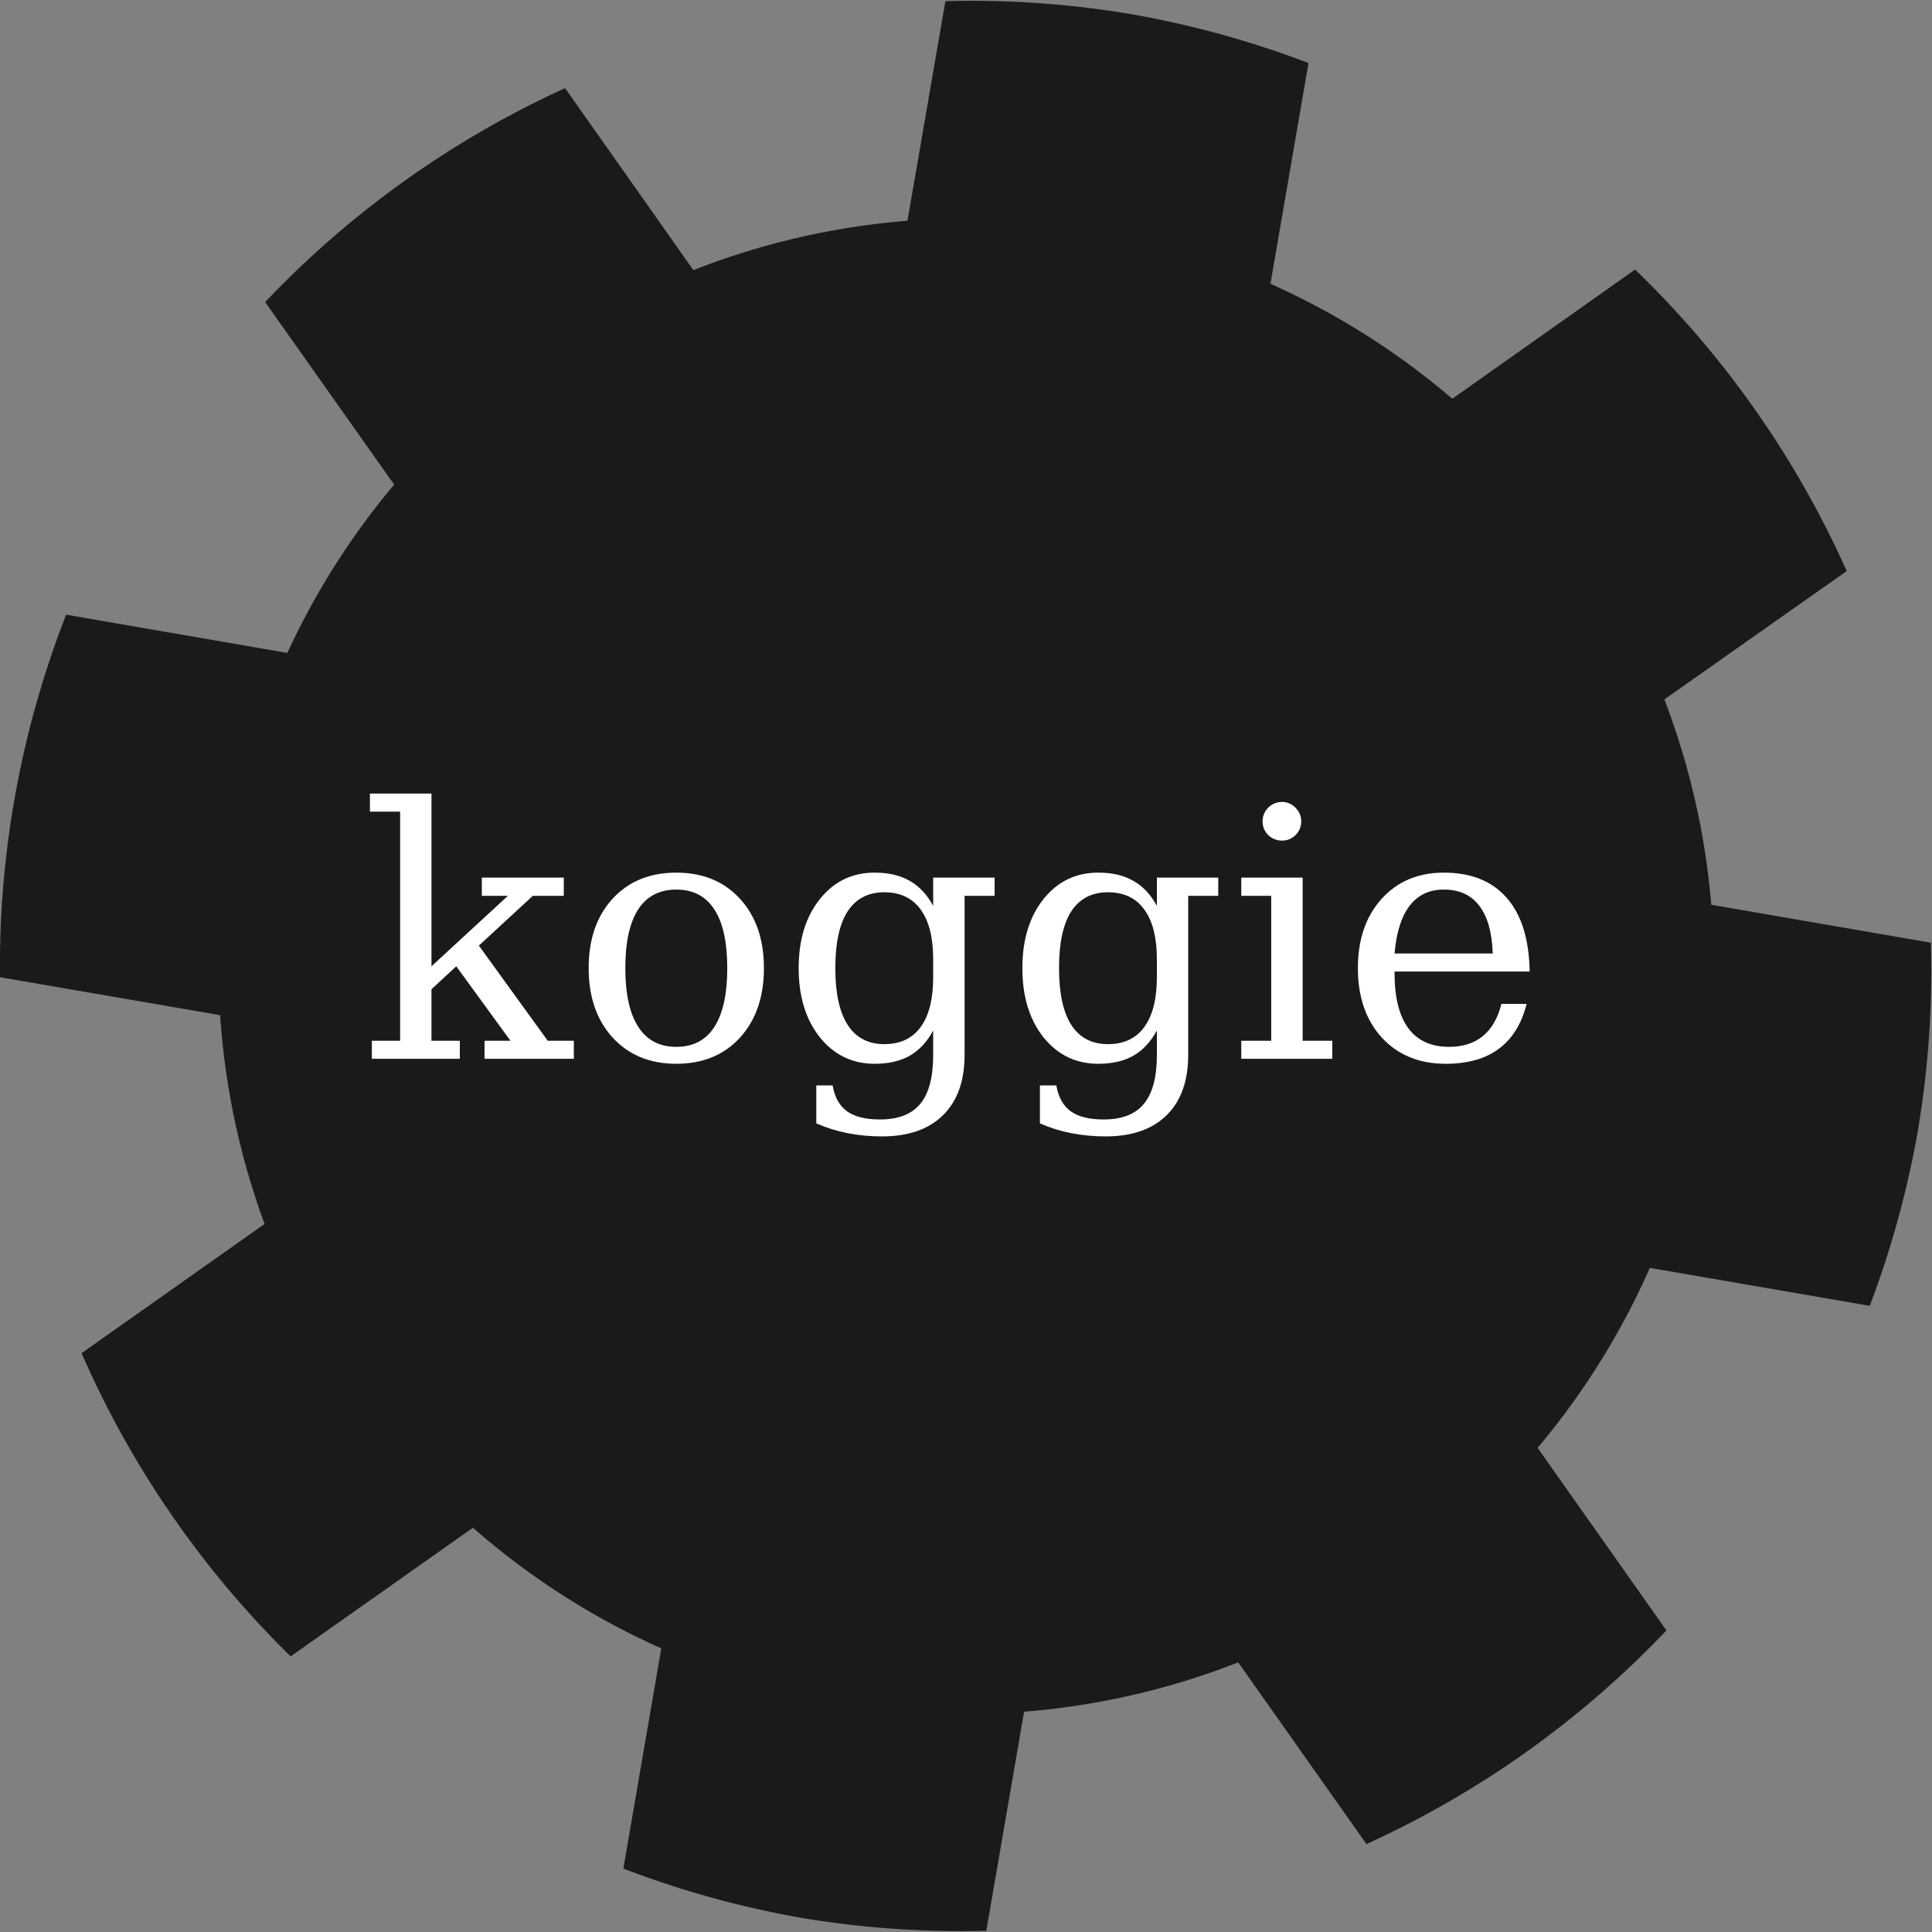 <svg height="256" viewBox="0 0 67.733 67.733" width="256" xmlns="http://www.w3.org/2000/svg"><rect x="0" y="0" width="67.733" height="67.733" fill="#808080" stroke="none"/><g transform="translate(0 -229.27)"><path d="m39.622 229.76a33.868 33.865 9.784 0 0 -6.478-.45l-1.329 7.7a26.235 26.232 9.784 0 0 -7.507 1.73l-4.497-6.38a33.868 33.865 9.784 0 0 -10.515 7.5l4.523 6.4a26.235 26.232 9.784 0 0 -3.745 5.9l-7.755-1.34a33.868 33.865 9.784 0 0 -1.826 6.55 33.868 33.865 9.784 0 0 -.493 6.16l7.717 1.33a26.235 26.232 9.784 0 0 1.559 7.32l-6.416 4.53a33.868 33.865 9.784 0 0 7.329 10.63l6.392-4.51a26.235 26.232 9.784 0 0 6.603 4.23l-1.33 7.72a33.868 33.865 9.784 0 0 6.258 1.73 33.868 33.865 9.784 0 0 6.466.45l1.325-7.68a26.235 26.232 9.784 0 0 7.507-1.73l4.496 6.37a33.868 33.865 9.784 0 0 10.517-7.49l-4.517-6.4a26.235 26.232 9.784 0 0 3.934-6.31l7.711 1.33a33.868 33.865 9.784 0 0 1.69-6.16 33.868 33.865 9.784 0 0 .453-6.57l-7.699-1.33a26.235 26.232 9.784 0 0 -1.645-7.2l6.393-4.5a33.868 33.865 9.784 0 0 -7.42-10.57l-6.407 4.53a26.235 26.232 9.784 0 0 -6.376-4.03l1.334-7.74a33.868 33.865 9.784 0 0 -6.252-1.72z" fill="#1a1a1a" stroke-linecap="round" stroke-width="2.669"/><g fill="#fff" transform="matrix(.306 0 0 .306 -30.7 57.279)"><path d="m153.01 683.37h-10.08v-2.07h3.24v-26.25h-3.46v-2.07h7.05v19.79l8.75-8.07h-2.98v-2.09h9.39v2.09h-3.55l-6.18 5.7 7.89 10.9h2.99v2.07h-10.23v-2.07h2.97l-6.21-8.53-2.84 2.63v5.9h3.25z"/><path d="m177.81 682q2.89 0 4.36-2.28 1.48-2.29 1.48-6.74 0-4.45-1.48-6.72-1.47-2.28-4.36-2.28-2.89 0-4.37 2.28-1.47 2.27-1.47 6.72 0 4.45 1.49 6.74 1.48 2.28 4.35 2.28zm0 1.94q-4.53 0-7.28-2.99-2.76-3.01-2.76-7.97 0-4.96 2.74-7.95 2.75-2.99 7.3-2.99 4.55 0 7.29 2.99 2.75 2.99 2.75 7.95 0 4.96-2.75 7.97-2.74 2.99-7.29 2.99z"/><path d="m210.84 664.7v18.22q0 4.47-2.46 6.9-2.46 2.44-7.01 2.44-2.06 0-3.93-.37-1.88-.37-3.59-1.12v-4.35h1.87q.35 2.03 1.66 2.97 1.31.93 3.75.93 3.16 0 4.63-1.79 1.48-1.78 1.48-5.61v-2.79q-1.05 1.95-2.69 2.89-1.62.92-4.02.92-3.83 0-6.27-3.03-2.43-3.05-2.43-7.93 0-4.88 2.43-7.91 2.42-3.03 6.27-3.03 2.4 0 4.02.94 1.64.92 2.69 2.87v-3.24h7.04v2.09zm-3.6 7.26q0-3.73-1.44-5.7-1.43-1.97-4.16-1.97-2.77 0-4.2 2.19-1.41 2.18-1.41 6.5 0 4.3 1.41 6.5 1.43 2.21 4.2 2.21 2.73 0 4.16-1.95 1.44-1.97 1.44-5.72z"/><path d="m236.46 664.7v18.22q0 4.47-2.46 6.9-2.46 2.44-7.01 2.44-2.05 0-3.93-.37-1.87-.37-3.59-1.12v-4.35h1.88q.35 2.03 1.66 2.97 1.3.93 3.75.93 3.16 0 4.62-1.79 1.49-1.78 1.49-5.61v-2.79q-1.06 1.95-2.7 2.89-1.62.92-4.02.92-3.83 0-6.27-3.03-2.42-3.05-2.42-7.93 0-4.88 2.42-7.91 2.42-3.03 6.27-3.03 2.4 0 4.02.94 1.64.92 2.7 2.87v-3.24h7.03v2.09zm-3.59 7.26q0-3.73-1.45-5.7-1.42-1.97-4.16-1.97-2.77 0-4.2 2.19-1.4 2.18-1.4 6.5 0 4.3 1.4 6.5 1.43 2.21 4.2 2.21 2.74 0 4.16-1.95 1.45-1.97 1.45-5.72z"/><path d="m244.98 656.16q0-.89.64-1.56.67-.66 1.59-.66.89 0 1.54.66.66.67.66 1.56 0 .92-.64 1.57-.65.64-1.56.64-.92 0-1.59-.64-.64-.65-.64-1.57zm4.59 25.14h3.4v2.07h-10.43v-2.07h3.43v-16.6h-3.43v-2.09h7.03z"/><path d="m275.58 673.37h-15.48v.16q0 4.2 1.58 6.34 1.58 2.13 4.67 2.13 2.36 0 3.86-1.23 1.53-1.25 2.13-3.69h2.89q-.86 3.42-3.18 5.14-2.31 1.72-6.08 1.72-4.55 0-7.32-2.99-2.75-3.01-2.75-7.97 0-4.92 2.71-7.93 2.72-3.01 7.13-3.01 4.71 0 7.23 2.91 2.52 2.89 2.61 8.42zm-4.23-2.07q-.12-3.63-1.55-5.47-1.4-1.85-4.06-1.85-2.48 0-3.91 1.85-1.42 1.86-1.73 5.47z"/></g></g></svg>